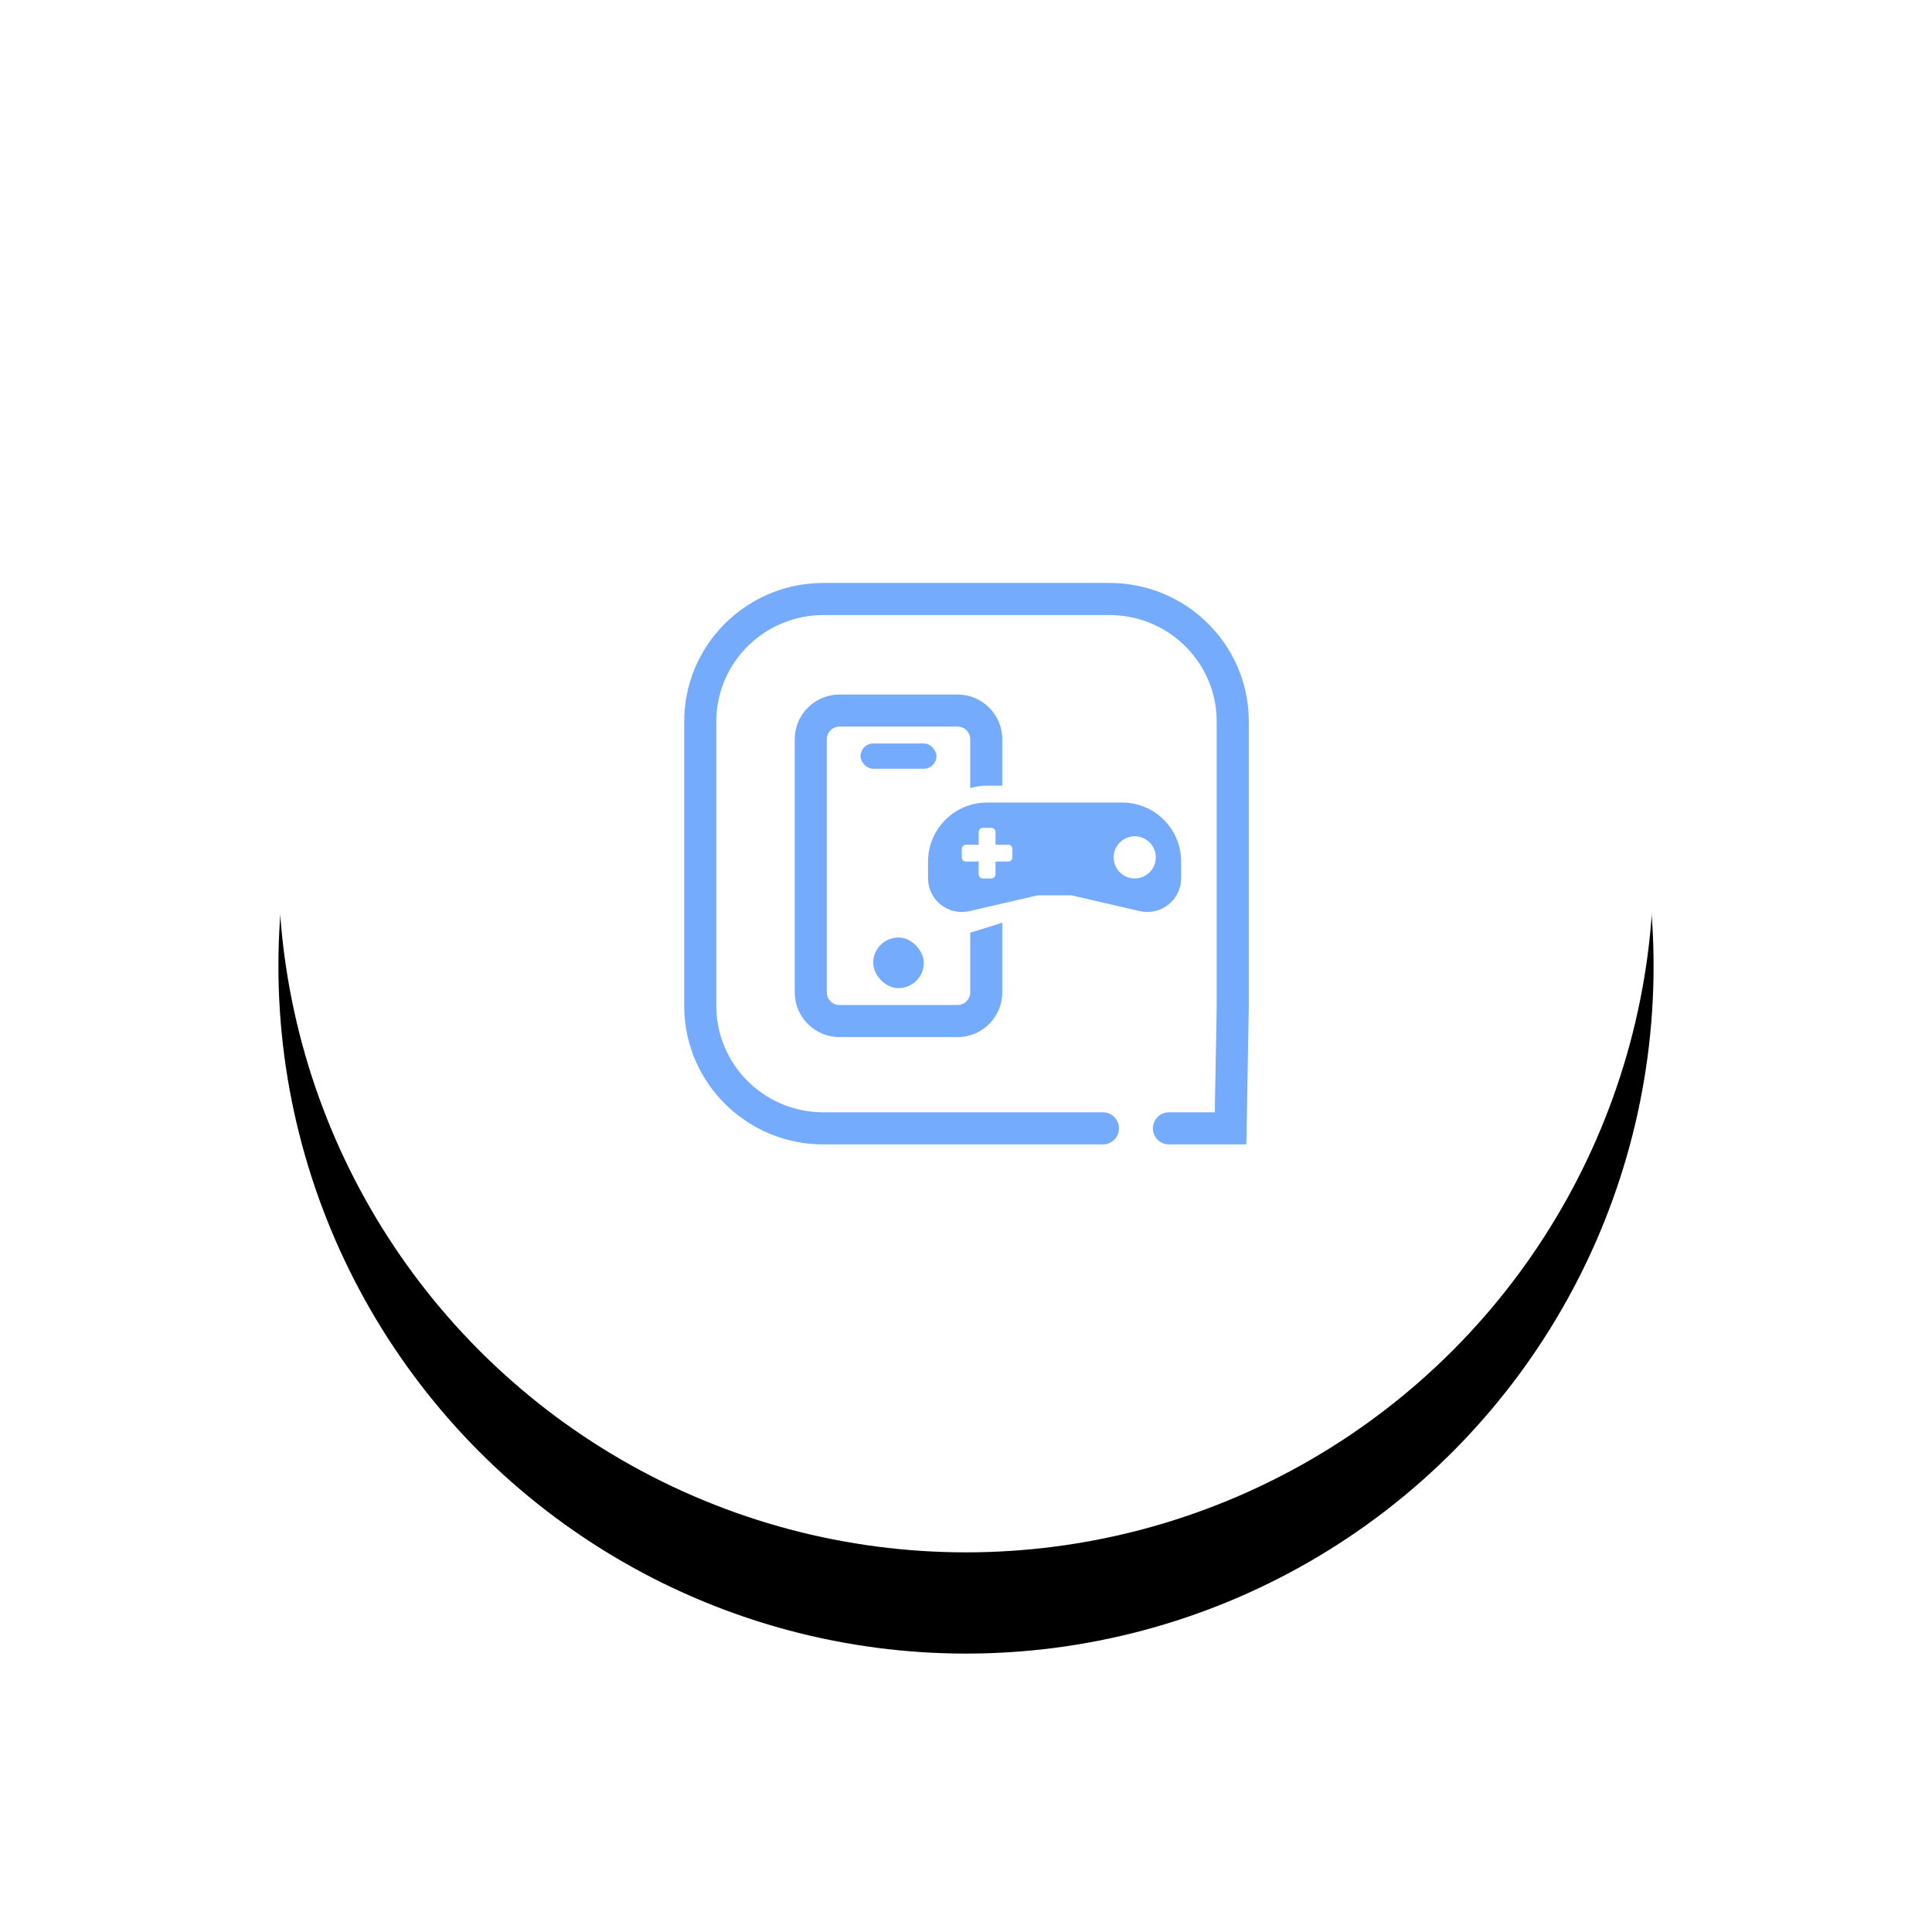 <?xml version="1.0" encoding="UTF-8"?>
<svg width="229px" height="229px" viewBox="0 0 229 229" version="1.1" xmlns="http://www.w3.org/2000/svg" xmlns:xlink="http://www.w3.org/1999/xlink">
    <!-- Generator: Sketch 60.1 (88133) - https://sketch.com -->
    <title>Games_inactive</title>
    <desc>Created with Sketch.</desc>
    <defs>
        <circle id="path-1-top" cx="81.5" cy="81.5" r="81.5"></circle>
        <filter x="-35.0%" y="-27.6%" width="169.9%" height="169.9%" filterUnits="objectBoundingBox" id="filter-2-top">
            <feOffset dx="0" dy="12" in="SourceAlpha" result="shadowOffsetOuter1"></feOffset>
            <feGaussianBlur stdDeviation="17" in="shadowOffsetOuter1" result="shadowBlurOuter1"></feGaussianBlur>
            <feColorMatrix values="0 0 0 0 0   0 0 0 0 0   0 0 0 0 0  0 0 0 0.032 0" type="matrix" in="shadowBlurOuter1"></feColorMatrix>
        </filter>
    </defs>
    <g id="HS_Website" stroke="none" stroke-width="1" fill="none" fill-rule="evenodd">
        <g id="Games_inactive" transform="translate(33, 21)">
            <g id="Oval">
                <use fill="black" fill-opacity="1" filter="url(#filter-2-top)" xlink:href="#path-1-top"></use>
                <use fill="#FFFFFF" fill-rule="evenodd" xlink:href="#path-1-top"></use>
            </g>
            <g id="Group-17" transform="translate(48, 48)" fill="#74ABFC">
                <path d="M9.564,0.098 C10.614,0.098 11.466,0.949 11.466,2 C11.466,3.001 10.694,3.821 9.712,3.897 L9.564,3.902 L4.128,3.902 L3.902,16.52 L3.902,50.226 C3.902,57.089 9.421,62.676 16.297,62.839 L16.606,62.843 L50.512,62.843 C57.427,62.843 63.048,57.356 63.212,50.532 L63.216,50.226 L63.216,16.52 C63.216,9.656 57.697,4.069 50.821,3.906 L50.512,3.902 L17.388,3.902 C16.338,3.902 15.486,3.051 15.486,2 C15.486,0.999 16.258,0.179 17.24,0.103 L17.388,0.098 L50.512,0.098 C59.52,0.098 66.846,7.275 67.017,16.2 L67.02,16.52 L67.02,50.226 C67.02,59.191 59.8,66.474 50.833,66.644 L50.512,66.648 L16.606,66.648 C7.598,66.648 0.272,59.47 0.101,50.545 L0.098,50.226 L0.098,16.485 L0.392,0.098 L9.564,0.098 Z" id="Combined-Shape" fill-rule="nonzero" transform="translate(33.559, 33.373) rotate(-180) translate(-33.559, -33.373) "></path>
                <path d="M32.5,13.324 C35.427,13.324 37.8,15.697 37.8,18.624 L37.8,24.124 L36,24.124 C35.305,24.124 34.634,24.226 34,24.414 L34,18.624 C34,17.796 33.328,17.124 32.5,17.124 L18.5,17.124 C17.672,17.124 17,17.796 17,18.624 L17,48.624 C17,49.453 17.672,50.124 18.5,50.124 L32.5,50.124 C33.328,50.124 34,49.453 34,48.624 L34,41.552 L34.195,41.497 L37.8,40.367 L37.8,48.624 C37.8,51.551 35.427,53.924 32.5,53.924 L18.5,53.924 C15.573,53.924 13.2,51.551 13.2,48.624 L13.2,18.624 C13.2,15.697 15.573,13.324 18.5,13.324 L32.5,13.324 Z" id="Combined-Shape" fill-rule="nonzero"></path>
                <path d="M52,26.124 C55.866,26.124 59,29.258 59,33.124 L59,35.096 C59,37.305 57.209,39.096 55,39.096 C54.697,39.096 54.396,39.062 54.101,38.994 L46,37.124 L42,37.124 L33.899,38.994 C31.747,39.49 29.599,38.148 29.102,35.996 C29.034,35.701 29,35.399 29,35.096 L29,33.124 C29,29.258 32.134,26.124 36,26.124 L52,26.124 Z M53.5,30.124 C52.119,30.124 51,31.244 51,32.624 C51,34.005 52.119,35.124 53.5,35.124 C54.881,35.124 56,34.005 56,32.624 C56,31.244 54.881,30.124 53.5,30.124 Z M36.5,29.124 L35.5,29.124 C35.255,29.124 35.05,29.301 35.008,29.534 L35,29.624 L35,31.124 L33.5,31.124 C33.255,31.124 33.05,31.301 33.008,31.534 L33,31.624 L33,32.624 C33,32.87 33.177,33.074 33.41,33.116 L33.5,33.124 L35,33.124 L35,34.624 C35,34.87 35.177,35.074 35.41,35.116 L35.5,35.124 L36.5,35.124 C36.745,35.124 36.95,34.947 36.992,34.714 L37,34.624 L37,33.124 L38.5,33.124 C38.745,33.124 38.95,32.947 38.992,32.714 L39,32.624 L39,31.624 C39,31.379 38.823,31.175 38.59,31.132 L38.5,31.124 L37,31.124 L37,29.624 C37,29.379 36.823,29.175 36.59,29.132 L36.5,29.124 Z" id="Combined-Shape"></path>
                <rect id="Combined-Shape" x="21" y="19.124" width="9" height="3" rx="1.5"></rect>
                <rect id="Combined-Shape" x="22.5" y="42.124" width="6" height="6" rx="3"></rect>
            </g>
        </g>
    </g>
</svg>

